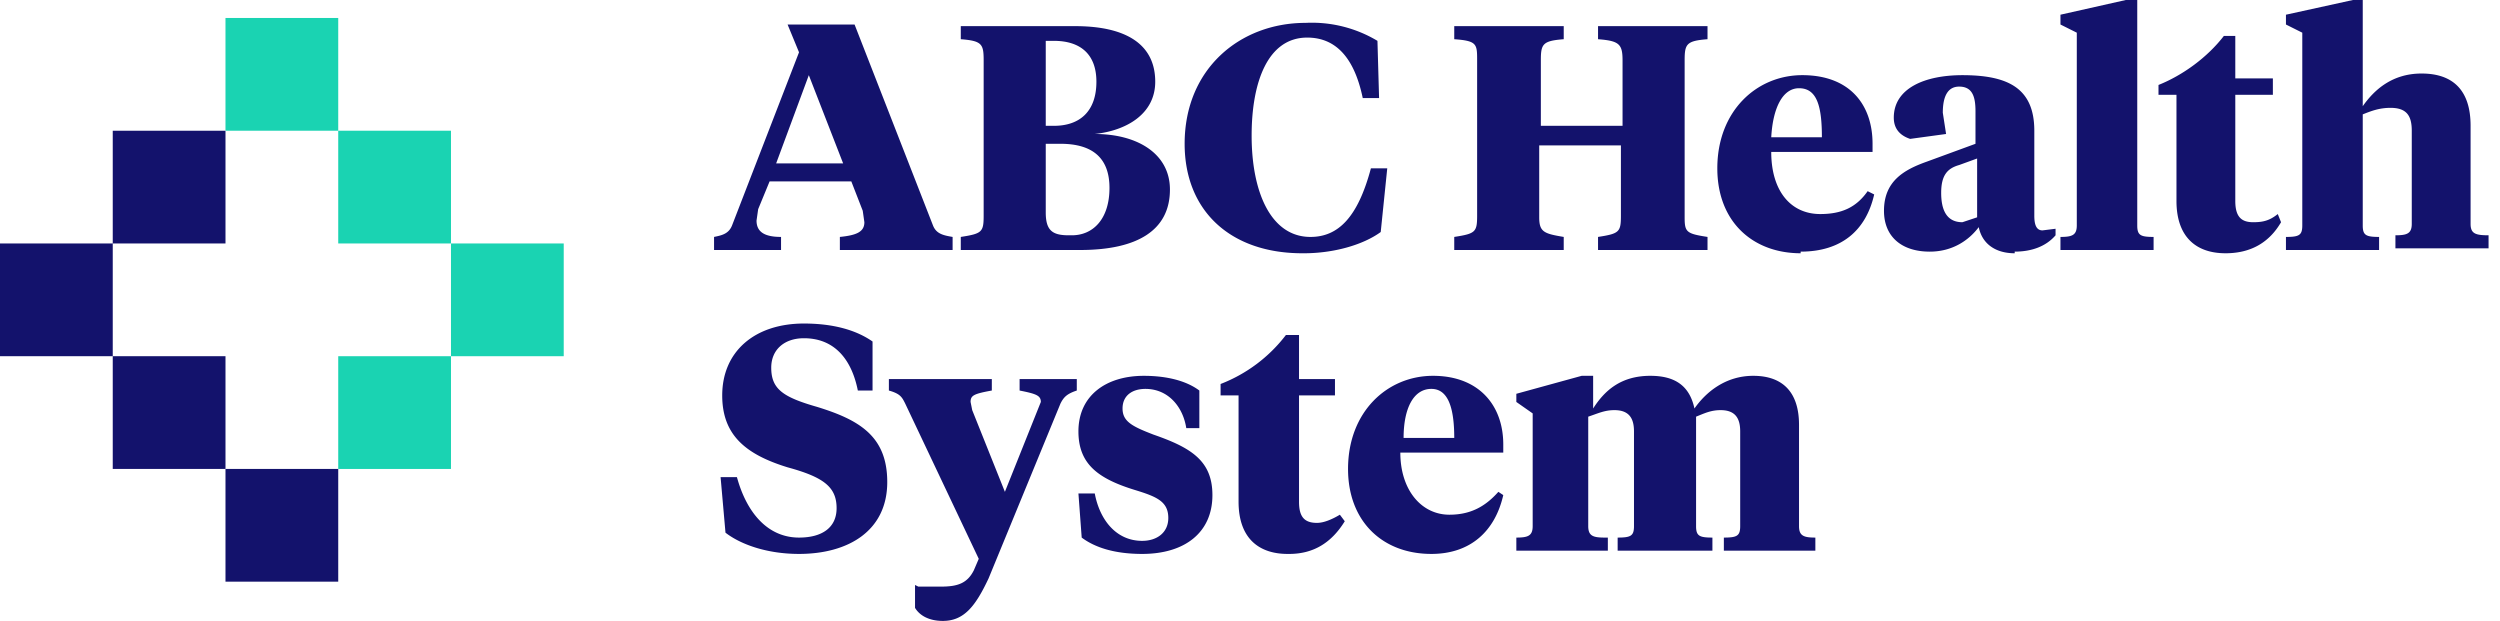 <svg xmlns="http://www.w3.org/2000/svg" width="153" height="38" fill="none"><path fill="#1AD3B2" d="M13.8 1.1h6.9V8h-6.9zM20.7 8h6.9v6.9h-6.9zM27.6 14.9h6.9v6.9h-6.9zM20.7 21.8h6.9v6.9h-6.9z"/><path fill="#13126C" d="M13.8 28.7h6.9v6.9h-6.9zM6.9 21.8h6.9v6.9H6.9zM0 14.9h6.9v6.9H0zM6.9 8h6.9v6.9H6.9z"/><path fill="#13126C" fill-rule="evenodd" d="M131.8 15.3v-.8c-.8 0-1-.1-1-.7V0h-.7l-4 .9v.6l1 .5v11.8c0 .6-.3.7-1 .7v.8h5.7Zm-52 .2c1.8 0 3.6-.5 4.7-1.3l.4-3.9h-1c-.8 3-2 4.2-3.7 4.2-2.4 0-3.6-2.7-3.6-6.2 0-3.3 1-6 3.4-6 1.8 0 2.9 1.3 3.4 3.7h1l-.1-3.5a7.8 7.8 0 0 0-4.4-1.1c-4 0-7.4 2.8-7.4 7.4 0 4.1 2.8 6.7 7.2 6.7Zm-32-.2v-.8c-1 0-1.5-.3-1.5-1l.1-.7.7-1.7h5l.7 1.8.1.7c0 .6-.5.8-1.5.9v.8h6.9v-.8c-.6-.1-1-.2-1.2-.7L52.3 1.5h-4.1l.7 1.7-4.1 10.6c-.2.5-.6.6-1.1.7v.8h4.2Zm3.8-5.3h-4.1l2-5.4 2.1 5.4Zm20 1.6c0 2.5-2 3.7-5.5 3.7h-7.3v-.8c1.3-.2 1.4-.3 1.4-1.3V3.7c0-1-.1-1.2-1.4-1.3v-.8h7c3.1 0 4.9 1.1 4.9 3.4 0 2-1.8 3-3.7 3.2 2.6 0 4.6 1.2 4.6 3.4Zm-7-3.9H64V2.5h.5c1.6 0 2.6.8 2.6 2.5 0 1.8-1 2.7-2.6 2.7Zm.8 6.7h.2c1.3 0 2.3-1 2.3-2.9 0-1.8-1-2.7-3-2.7H64V13c0 1.1.4 1.4 1.4 1.4Zm30.3 0v.9H89v-.8c1.3-.2 1.4-.3 1.4-1.3V3.7c0-1 0-1.2-1.4-1.3v-.8h6.7v.8c-1.3.1-1.4.3-1.4 1.3v4h5v-4c0-1-.2-1.2-1.5-1.3v-.8h6.7v.8c-1.3.1-1.4.3-1.4 1.3v9.6c0 .9.1 1 1.4 1.2v.8h-6.7v-.8c1.3-.2 1.4-.3 1.4-1.3V8.9h-5v4.4c0 .9.3 1 1.5 1.2Zm14.5 1c2.5 0 4-1.3 4.5-3.5l-.4-.2c-.7 1-1.6 1.4-2.9 1.4-1.8 0-3-1.4-3-3.8h6.2v-.5c0-2.4-1.4-4.2-4.3-4.2-2.8 0-5.2 2.2-5.2 5.7 0 3.3 2.2 5.2 5.1 5.2Zm-1.8-7h3.1c0-1.9-.3-3-1.4-3-1 0-1.6 1.2-1.7 3Zm14.9 7c1 0 1.9-.3 2.5-1V14l-.8.1c-.4 0-.5-.4-.5-.9V8c0-2.6-1.6-3.4-4.4-3.4-2.3 0-4.2.8-4.2 2.6 0 .7.4 1.1 1 1.3l2.2-.3-.2-1.3c0-1 .3-1.6 1-1.6.8 0 1 .6 1 1.5v2l-3 1.1c-1.4.5-2.6 1.2-2.6 3 0 1.6 1.1 2.5 2.8 2.5 1.4 0 2.4-.7 3-1.5.2 1 1 1.6 2.2 1.6Zm-4.5-3.6c0 1 .3 1.8 1.3 1.8l.9-.3V9.7l-1.1.4c-.7.2-1.1.6-1.1 1.7Zm20.8 1.8c-.7 1.2-1.8 1.9-3.4 1.9-1.8 0-3-1-3-3.2V5.8h-1.1v-.6c1.5-.6 3-1.7 4-3h.7v2.6h2.3v1h-2.3v6.5c0 1 .4 1.3 1.1 1.3.6 0 1-.1 1.5-.5l.2.5Zm6 1.7v-.8c-.8 0-1-.1-1-.7V7c.5-.2 1-.4 1.7-.4 1 0 1.3.5 1.3 1.4v5.7c0 .6-.3.7-1 .7v.8h5.7v-.8c-.8 0-1.1-.1-1.1-.7v-6c0-2.2-1.1-3.2-3-3.2-1.8 0-2.9 1-3.6 2V0h-.6l-4.1.9v.6l1 .5v11.8c0 .6-.2.7-1 .7v.8h5.7ZM54.3 29.5c0 3-2.4 4.4-5.4 4.4-2 0-3.6-.6-4.5-1.3l-.3-3.4h1c.6 2.2 1.9 3.7 3.8 3.7 1.4 0 2.3-.6 2.3-1.8 0-1.3-.8-1.9-3-2.5-2.6-.8-4-2-4-4.4 0-2.7 2-4.4 5-4.4 1.8 0 3.2.4 4.2 1.1v3h-.9c-.4-2-1.5-3.2-3.3-3.2-1.2 0-2 .7-2 1.8 0 1.3.7 1.8 2.8 2.4 2.6.8 4.3 1.8 4.3 4.6Zm3.4 8.5c1.3 0 2-.9 2.8-2.6l4.4-10.7c.2-.4.4-.6 1-.8v-.7h-3.5v.7c1 .2 1.3.3 1.3.7l-.2.5-2 5-2-5-.1-.5c0-.4.2-.5 1.3-.7v-.7h-6.3v.7c.7.2.8.4 1 .8l4.5 9.5-.3.7c-.4.8-1 1-2 1h-1.4l-.2-.1v1.4c.3.5.9.8 1.7.8Zm16.5-7.7c0 2.3-1.7 3.6-4.3 3.6-1.7 0-2.9-.4-3.7-1l-.2-2.7h1c.3 1.6 1.3 2.9 2.9 2.9.9 0 1.6-.5 1.6-1.4 0-1-.7-1.3-2-1.7-2.3-.7-3.5-1.6-3.5-3.6 0-2.2 1.7-3.4 4-3.4 1.4 0 2.6.3 3.4.9v2.3h-.8c-.2-1.3-1.1-2.4-2.5-2.4-.8 0-1.4.4-1.4 1.2 0 .8.6 1.1 1.9 1.6 2.3.8 3.6 1.6 3.6 3.7Zm4.7 3.6c1.5 0 2.6-.7 3.4-2l-.3-.4c-.5.3-1 .5-1.4.5-.8 0-1.1-.4-1.1-1.3v-6.5h2.2v-1h-2.2v-2.7h-.8a9.2 9.2 0 0 1-4 3v.7h1.1v6.5c0 2.3 1.3 3.2 3 3.2ZM92 30.3c-.5 2.2-2 3.6-4.4 3.6-3 0-5.1-2-5.1-5.2 0-3.5 2.4-5.7 5.2-5.7 2.8 0 4.3 1.8 4.3 4.2v.5h-6.3c0 2.3 1.3 3.8 3 3.8 1.3 0 2.2-.5 3-1.4l.3.2ZM89 26.8h-3.1c0-1.8.6-3 1.7-3 1 0 1.4 1.1 1.4 3Zm9.4 6.1v.8h-5.6v-.8c.7 0 1-.1 1-.7v-6.9l-1-.7v-.5l4-1.1h.7v2c.7-1.1 1.7-2 3.5-2 1.5 0 2.4.6 2.7 2 .7-1 1.9-2 3.6-2 1.8 0 2.8 1 2.8 3v6.2c0 .6.3.7 1 .7v.8h-5.6v-.8c.8 0 1-.1 1-.7v-5.8c0-.8-.3-1.3-1.2-1.3-.6 0-1 .2-1.5.4v6.7c0 .6.2.7 1 .7v.8H99v-.8c.8 0 1-.1 1-.7v-5.8c0-.8-.3-1.3-1.2-1.3-.6 0-1 .2-1.6.4v6.7c0 .6.3.7 1 .7Z" clip-rule="evenodd"/></svg>